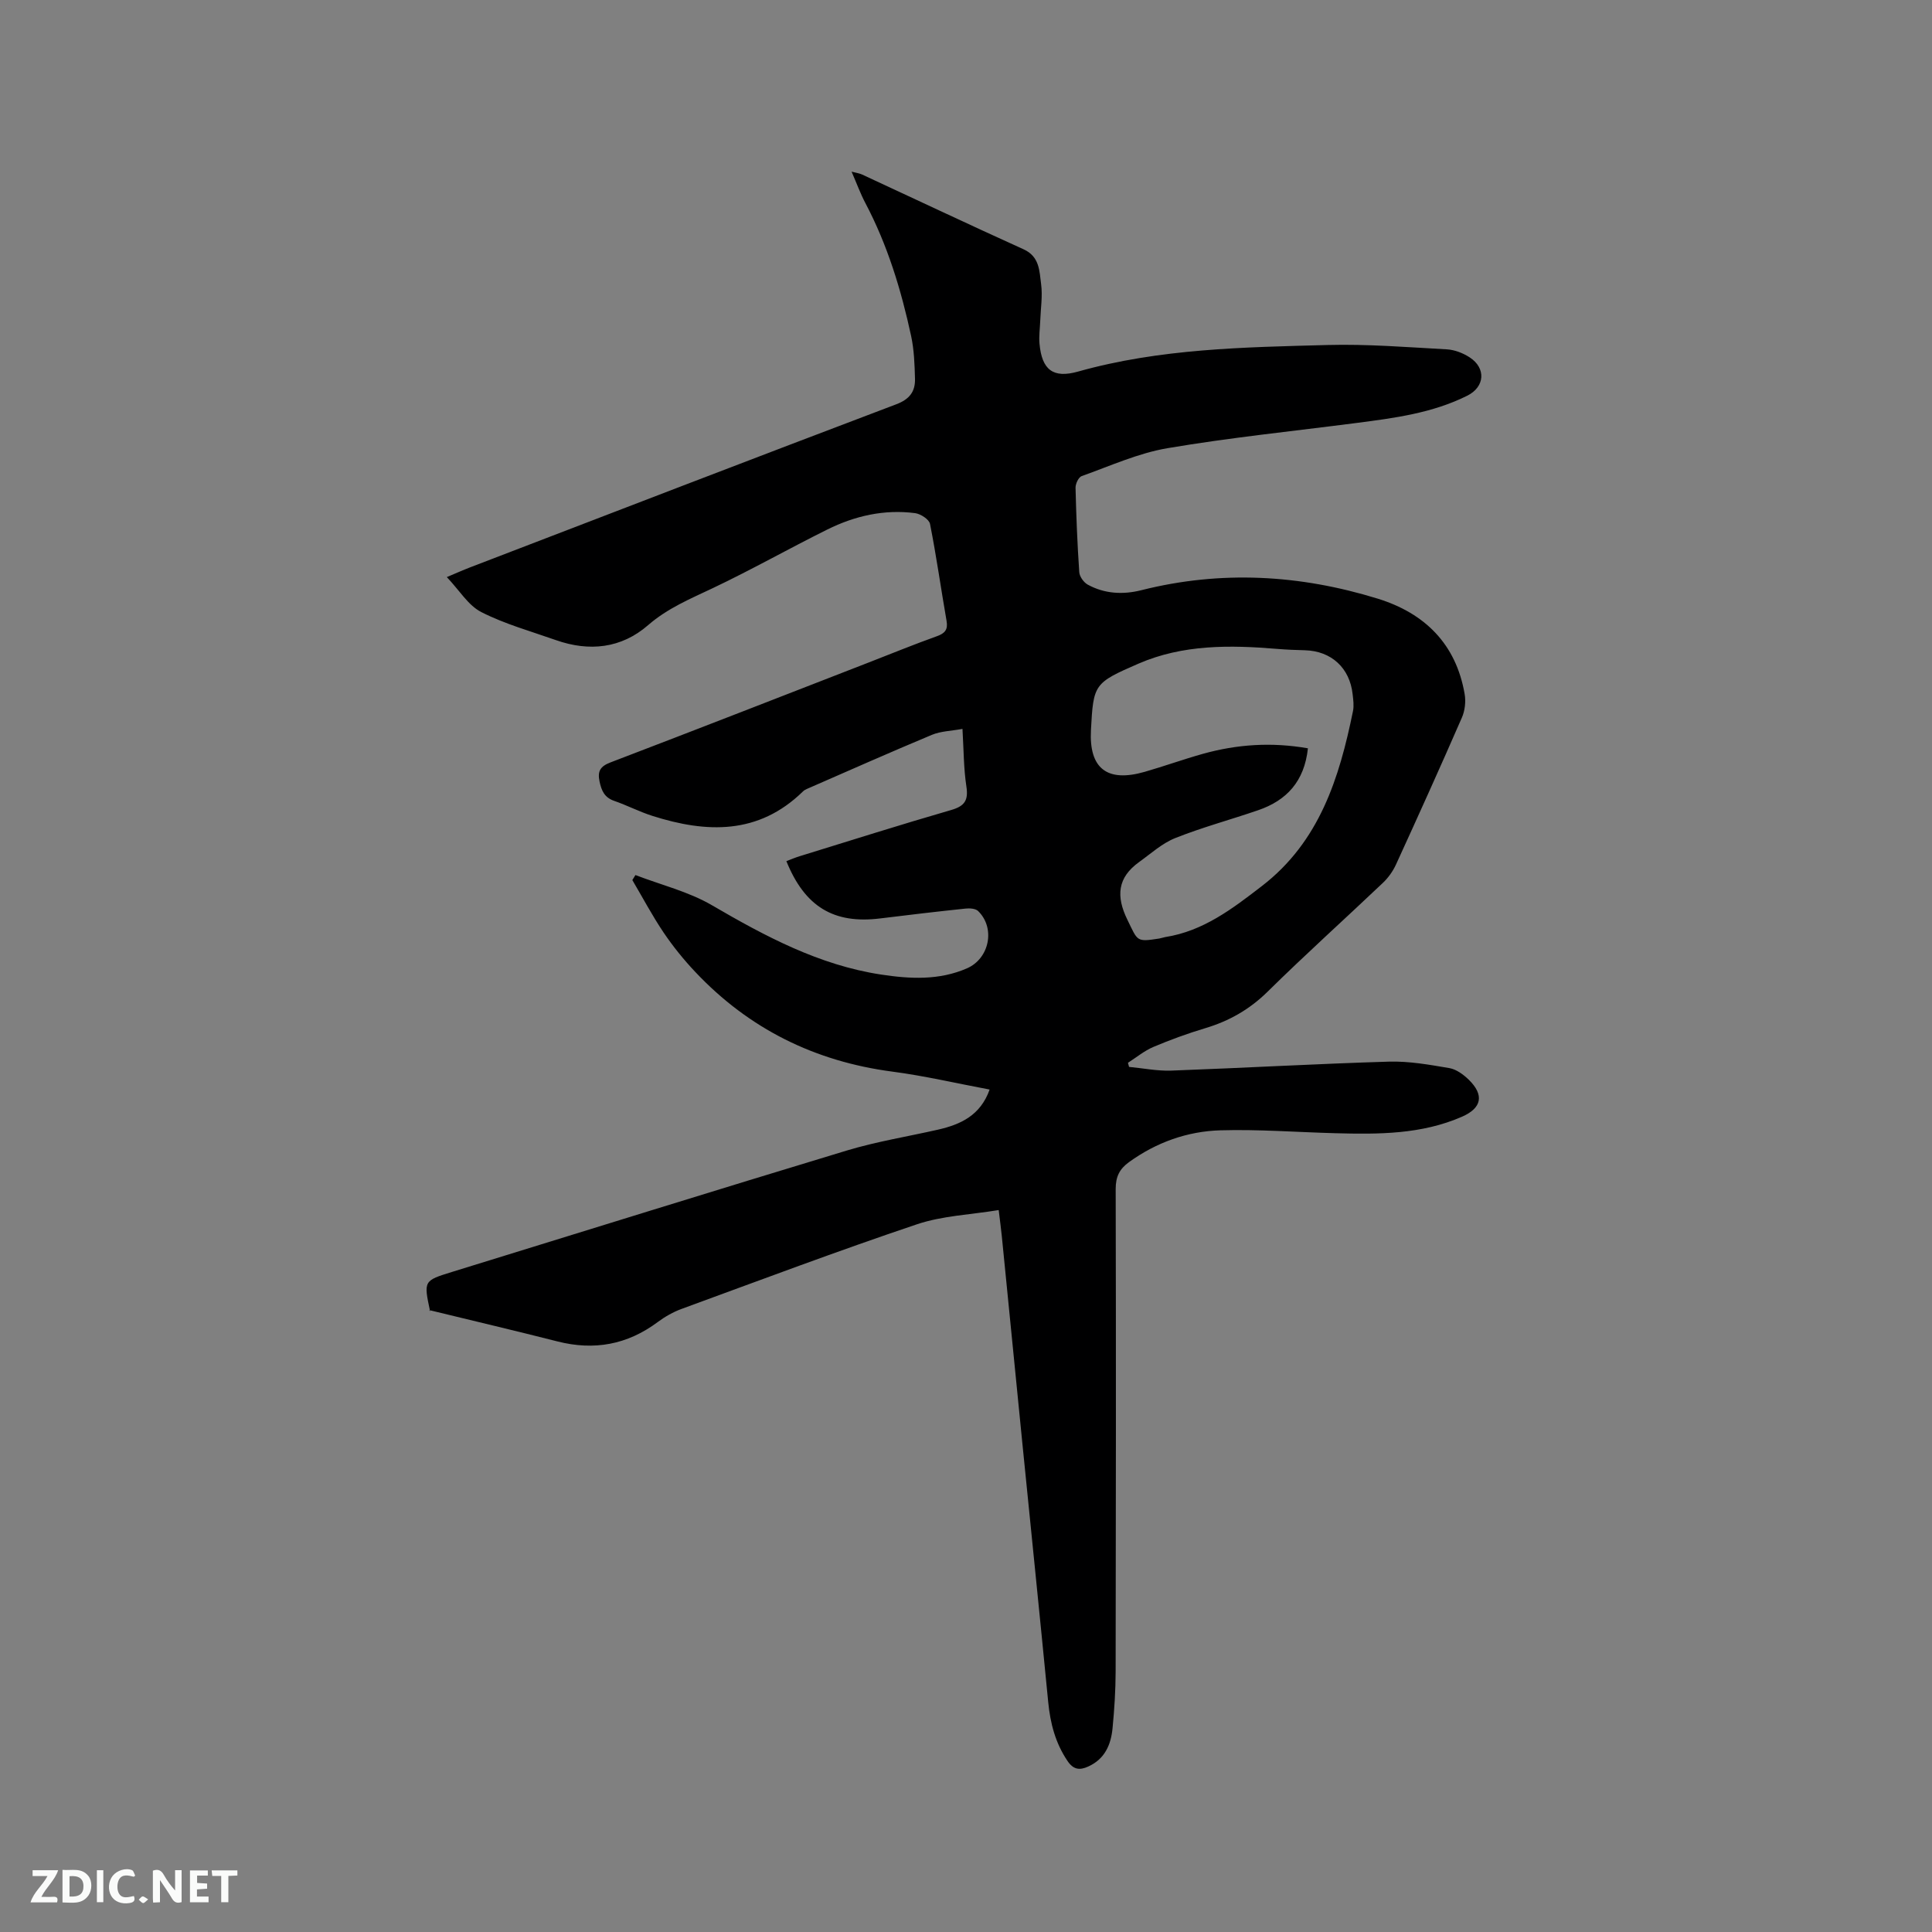 <svg enable-background="new 0 0 400 400" viewBox="0 0 400 400" xmlns="http://www.w3.org/2000/svg"><rect x="0" y="0" width="400" height="400" fill="#808080" stroke="none"/><path d="m233.76 220.89c2.91.27 5.83.87 8.73.77 15.03-.55 30.05-1.41 45.09-1.86 4.16-.12 8.37.64 12.5 1.34 1.44.25 2.91 1.33 4.01 2.4 3.24 3.17 2.7 5.86-1.37 7.65-8.41 3.69-17.32 3.67-26.25 3.43-7.93-.21-15.88-.83-23.79-.6-6.86.2-13.27 2.49-18.94 6.59-1.97 1.42-2.75 3.03-2.75 5.56.08 33.3.05 66.6-.01 99.9-.01 3.92-.26 7.85-.64 11.75-.33 3.39-1.58 6.35-5.01 7.91-1.81.83-3.09.66-4.3-1.12-2.52-3.72-3.58-7.81-4.01-12.22-1.73-17.82-3.56-35.64-5.34-53.46-1.43-14.34-2.84-28.69-4.27-43.03-.16-1.56-.37-3.12-.64-5.37-5.82.96-11.65 1.17-16.94 2.95-16.35 5.5-32.5 11.58-48.7 17.51-1.75.64-3.46 1.61-4.96 2.73-6.3 4.69-13.16 5.94-20.75 4.01-8.6-2.19-17.25-4.22-26.56-6.49.42.53.22.39.18.21-1.34-6.3-1.34-6.29 4.61-8.13 27.21-8.39 54.4-16.87 81.65-25.11 6.16-1.86 12.57-2.89 18.87-4.32 4.71-1.07 8.82-2.95 10.72-8.31-6.83-1.28-13.43-2.83-20.12-3.71-16.07-2.11-29.71-8.86-40.82-20.64-2.39-2.53-4.61-5.28-6.56-8.16-2.35-3.49-4.33-7.23-6.47-10.86.21-.35.43-.69.64-1.04 5.3 2.04 10.98 3.42 15.82 6.24 11.05 6.44 22.21 12.41 35.03 14.36 5.99.91 12.03 1.24 17.82-1.3 4.62-2.03 5.9-8.32 2.28-11.85-.53-.52-1.74-.6-2.59-.51-5.9.62-11.8 1.31-17.68 2.04-9.59 1.19-15.6-2.39-19.43-11.86.93-.35 1.85-.75 2.81-1.04 10.42-3.21 20.81-6.51 31.29-9.54 2.81-.81 3.61-2 3.17-4.88-.57-3.74-.55-7.58-.81-11.92-2.32.43-4.48.46-6.33 1.23-8.69 3.63-17.3 7.45-25.93 11.22-.29.12-.57.3-.79.52-9.19 8.97-19.92 8.61-31.12 5.05-2.71-.86-5.28-2.2-7.97-3.13-2-.7-2.6-2.12-3-4-.46-2.17.17-3.15 2.29-3.96 17.8-6.8 35.55-13.73 53.31-20.63 4.74-1.84 9.44-3.77 14.22-5.48 1.71-.61 2.35-1.38 2.02-3.22-1.17-6.68-2.1-13.4-3.42-20.04-.19-.94-1.94-2.08-3.09-2.23-6.38-.83-12.47.56-18.17 3.39-7.96 3.95-15.71 8.34-23.74 12.15-4.68 2.22-9.34 4.15-13.37 7.65-5.55 4.83-12.19 5.53-19.11 3.09-5.19-1.83-10.56-3.32-15.43-5.8-2.69-1.37-4.5-4.47-7.13-7.24 2.05-.86 3.35-1.45 4.68-1.96 29.45-11.31 58.88-22.65 88.38-33.82 2.78-1.05 3.94-2.67 3.87-5.29-.08-2.95-.18-5.96-.8-8.84-2.06-9.54-4.89-18.85-9.48-27.54-1.03-1.96-1.79-4.06-2.85-6.49.94.25 1.61.33 2.19.6 11.14 5.16 22.25 10.42 33.43 15.48 3.33 1.51 3.26 4.51 3.62 7.19.33 2.48-.09 5.07-.18 7.61-.06 1.59-.3 3.19-.15 4.76.49 5.38 2.8 7.21 7.98 5.75 16.92-4.76 34.32-5.04 51.67-5.5 8.22-.22 16.47.45 24.69.9 1.61.09 3.35.77 4.72 1.66 3.43 2.23 3.15 6.11-.49 7.93-7.24 3.62-15.13 4.64-23.02 5.66-13.02 1.69-26.1 3.01-39.04 5.21-6.08 1.03-11.9 3.69-17.78 5.78-.65.23-1.29 1.6-1.27 2.42.14 5.83.37 11.66.77 17.47.06.92.92 2.12 1.75 2.58 3.5 1.92 7.32 2.11 11.12 1.15 16.48-4.15 32.8-3.22 48.91 1.75 9.75 3.01 16.23 9.39 18.01 19.76.27 1.56.06 3.43-.57 4.87-4.44 10.19-9.02 20.32-13.65 30.43-.64 1.4-1.61 2.75-2.72 3.8-7.92 7.52-16.05 14.82-23.83 22.49-3.75 3.7-7.98 6.1-12.95 7.59-3.64 1.09-7.23 2.4-10.73 3.88-1.88.8-3.52 2.17-5.26 3.28.08.27.16.56.23.85zm37.03-65.96c-.73 6.85-4.41 10.8-10.31 12.82-5.7 1.96-11.55 3.53-17.15 5.76-2.72 1.08-5.04 3.21-7.48 4.96-4.49 3.22-4.83 7.07-2.43 11.97 2.17 4.43 1.79 4.62 6.6 3.87.42-.07.82-.23 1.23-.3 7.87-1.23 13.9-5.86 19.98-10.54 11.95-9.19 16.06-22.37 18.89-36.24.23-1.11.06-2.33-.07-3.48-.59-5.47-4.42-8.97-9.87-9.12-1.91-.05-3.81-.12-5.71-.28-9.79-.82-19.57-.94-28.76 3.05-9.22 4.01-9.33 4.23-9.84 13.73-.43 8.01 3.37 10.89 11.09 8.68 4.07-1.17 8.06-2.61 12.13-3.75 7.02-1.95 14.14-2.45 21.7-1.13z" fill="#000001"/><g fill="#fafbfa"><path d="m37.59 393.81c-.92.31-1.52.05-2-.78-.7-1.2-1.52-2.34-2.47-3.78v4.59c-.55.03-.95.05-1.41.07-.03-.37-.06-.64-.06-.91 0-1.91 0-3.81 0-5.7 1.13-.41 1.77-.03 2.29.91.62 1.11 1.38 2.14 2.31 3.19v-4.2h1.35v6.61z"/><path d="m12.94 393.88v-6.75c1.9.19 3.93-.54 5.37 1.29.8 1.01.78 2.88.03 3.97-1.37 1.97-3.4 1.51-5.4 1.49m1.45-1.22c2.04.12 2.92-.58 2.89-2.21-.03-1.51-.98-2.19-2.89-2z"/><path d="m11.81 393.87h-5.49c.68-2.18 2.47-3.48 3.51-5.45h-3.08v-1.21h5.29c-.71 2.13-2.44 3.48-3.47 5.51.86 0 1.63.04 2.39-.01.79-.05 1.14.21.85 1.16"/><path d="m39.33 393.86v-6.61h3.7v1.07h-2.22v1.52c.68.04 1.34.09 2.07.13v1.07c-.72.05-1.38.09-2.1.14v1.48h2.4v1.19h-3.85z"/><path d="m27.71 388.56c-1.15-.3-2.46-.61-3.1.64-.37.73-.41 1.93-.06 2.67.63 1.35 1.99.93 3.17.68.35.94-.01 1.32-.93 1.46-1.62.25-3.05-.27-3.76-1.48-.73-1.24-.6-3.03.31-4.17.88-1.11 2.71-1.7 4-1.16.32.13.44.74.65 1.12-.1.08-.19.16-.28.24"/><path d="m49.15 387.24v1.07c-.59.02-1.17.05-1.87.08v5.44h-1.48v-5.44h-1.85c-.05-.4-.08-.73-.13-1.15z"/><path d="m20.06 387.21h1.33v6.62h-1.33z"/><path d="m30.68 393.25c-.49.38-.8.79-1.05.76-.32-.05-.6-.45-.9-.7.26-.24.51-.64.8-.67.29-.04.62.3 1.15.61"/></g></svg>